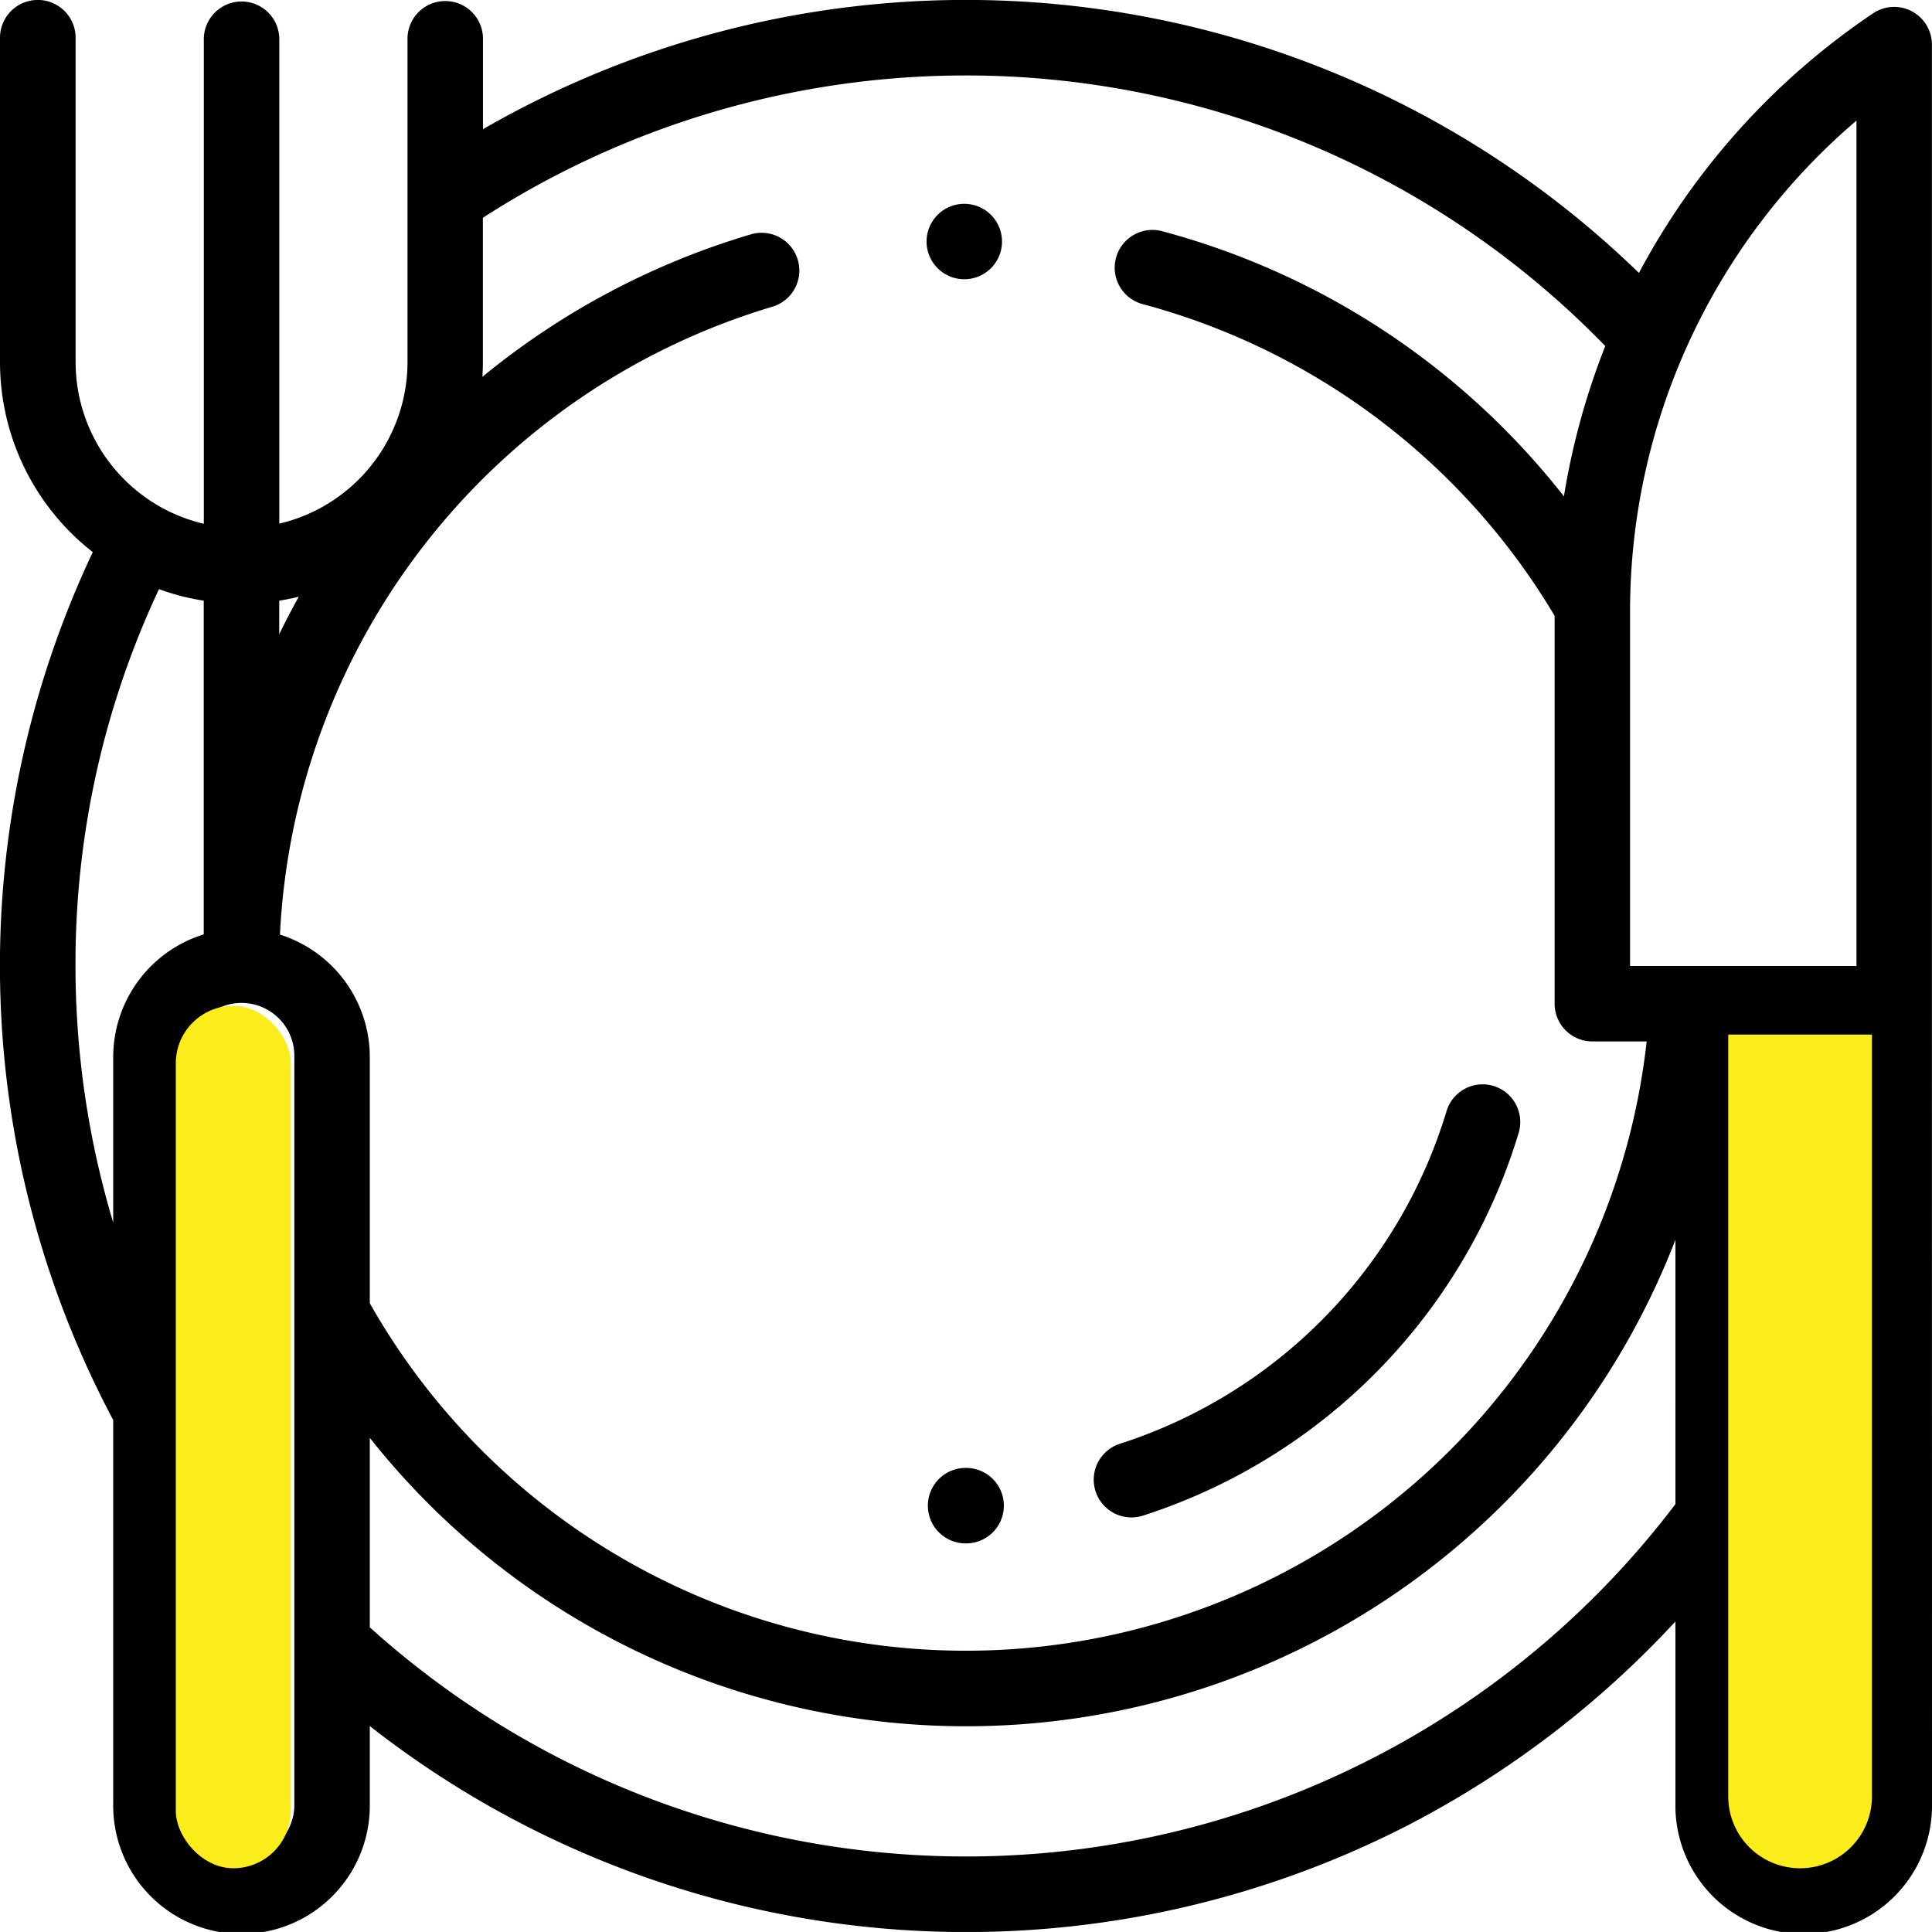 <svg xmlns="http://www.w3.org/2000/svg" width="67.203" height="67.201" viewBox="0 0 67.203 67.201"><g transform="translate(0 0)"><g transform="translate(32.228 7.088)"><path d="M247.774,54.39a1.312,1.312,0,1,0,.385.928A1.323,1.323,0,0,0,247.774,54.39Z" transform="translate(-245.533 -54.005)"/></g><g transform="translate(0 0)"><g transform="translate(0 0)"><path d="M67.2,33.8V1.557A1.313,1.313,0,0,0,65.155.469,25.08,25.08,0,0,0,57.009,9.5,33.613,33.613,0,0,0,16.8,4.5V1.319a1.313,1.313,0,0,0-2.625,0V6.865c0,.01,0,.02,0,.03V12.6a5.781,5.781,0,0,1-4.46,5.62V1.335a1.313,1.313,0,0,0-2.625,0v16.89a5.781,5.781,0,0,1-4.46-5.62V1.319A1.313,1.313,0,0,0,0,1.319V12.6a8.386,8.386,0,0,0,3.228,6.611A33.653,33.653,0,0,0,3.938,49.4V62.745a4.463,4.463,0,1,0,8.925,0v-2.7a33.62,33.62,0,0,0,36.126,3.443,33.886,33.886,0,0,0,9.289-7.079v6.339a4.463,4.463,0,1,0,8.925,0ZM9.713,20.9c.23-.036.456-.083.679-.137q-.359.645-.679,1.306ZM3.938,36.773v5.761a31.1,31.1,0,0,1-1.312-8.928A30.623,30.623,0,0,1,5.53,20.5a8.333,8.333,0,0,0,1.557.4V32.508A4.47,4.47,0,0,0,3.938,36.773Zm6.3,25.971a1.838,1.838,0,1,1-3.675,0V36.773a1.838,1.838,0,1,1,3.675,0Zm-.5-30.23A24.023,24.023,0,0,1,26.883,10.67a1.313,1.313,0,0,0-.737-2.52,26.6,26.6,0,0,0-9.366,4.964c.01-.169.017-.339.017-.51V7.581a30.983,30.983,0,0,1,39.041,4.462A25.048,25.048,0,0,0,54.4,17.271a26.424,26.424,0,0,0-13.94-9.213,1.313,1.313,0,1,0-.678,2.536A23.853,23.853,0,0,1,54.076,21.426V34.919a1.313,1.313,0,0,0,1.313,1.313h1.889a23.827,23.827,0,0,1-44.415,9.106V36.773A4.471,4.471,0,0,0,9.734,32.514ZM58.278,52.326a30.967,30.967,0,0,1-45.415,4.285V50.02A26.712,26.712,0,0,0,14.9,52.308a26.453,26.453,0,0,0,43.379-9.179ZM56.7,33.607V21.287A22.439,22.439,0,0,1,64.576,4.2V33.607H56.7ZM62.74,64.582A1.84,1.84,0,0,1,60.9,62.745V36.232h3.673l0,26.513A1.84,1.84,0,0,1,62.74,64.582Z" transform="translate(0 -0.006)"/></g></g><g transform="translate(32.259 51.057)"><path d="M247.111,389h-.022a1.313,1.313,0,1,0,.019,2.626h.013a1.313,1.313,0,1,0-.011-2.626Z" transform="translate(-245.769 -388.997)"/></g><g transform="translate(38.047 37.718)"><path d="M303.772,287.425a1.312,1.312,0,0,0-1.636.877,17.452,17.452,0,0,1-11.359,11.569,1.312,1.312,0,1,0,.8,2.5,20.077,20.077,0,0,0,13.067-13.309A1.312,1.312,0,0,0,303.772,287.425Z" transform="translate(-289.867 -287.369)"/></g></g><path d="M0,0H5A0,0,0,0,1,5,0V26.5A2.5,2.5,0,0,1,2.5,29h0A2.5,2.5,0,0,1,0,26.5V0A0,0,0,0,1,0,0Z" transform="translate(60.115 35.986)" fill="#FBED1B"/><rect width="4" height="30" rx="2" transform="translate(6.115 34.986)" fill="#FBED1B"/></svg>